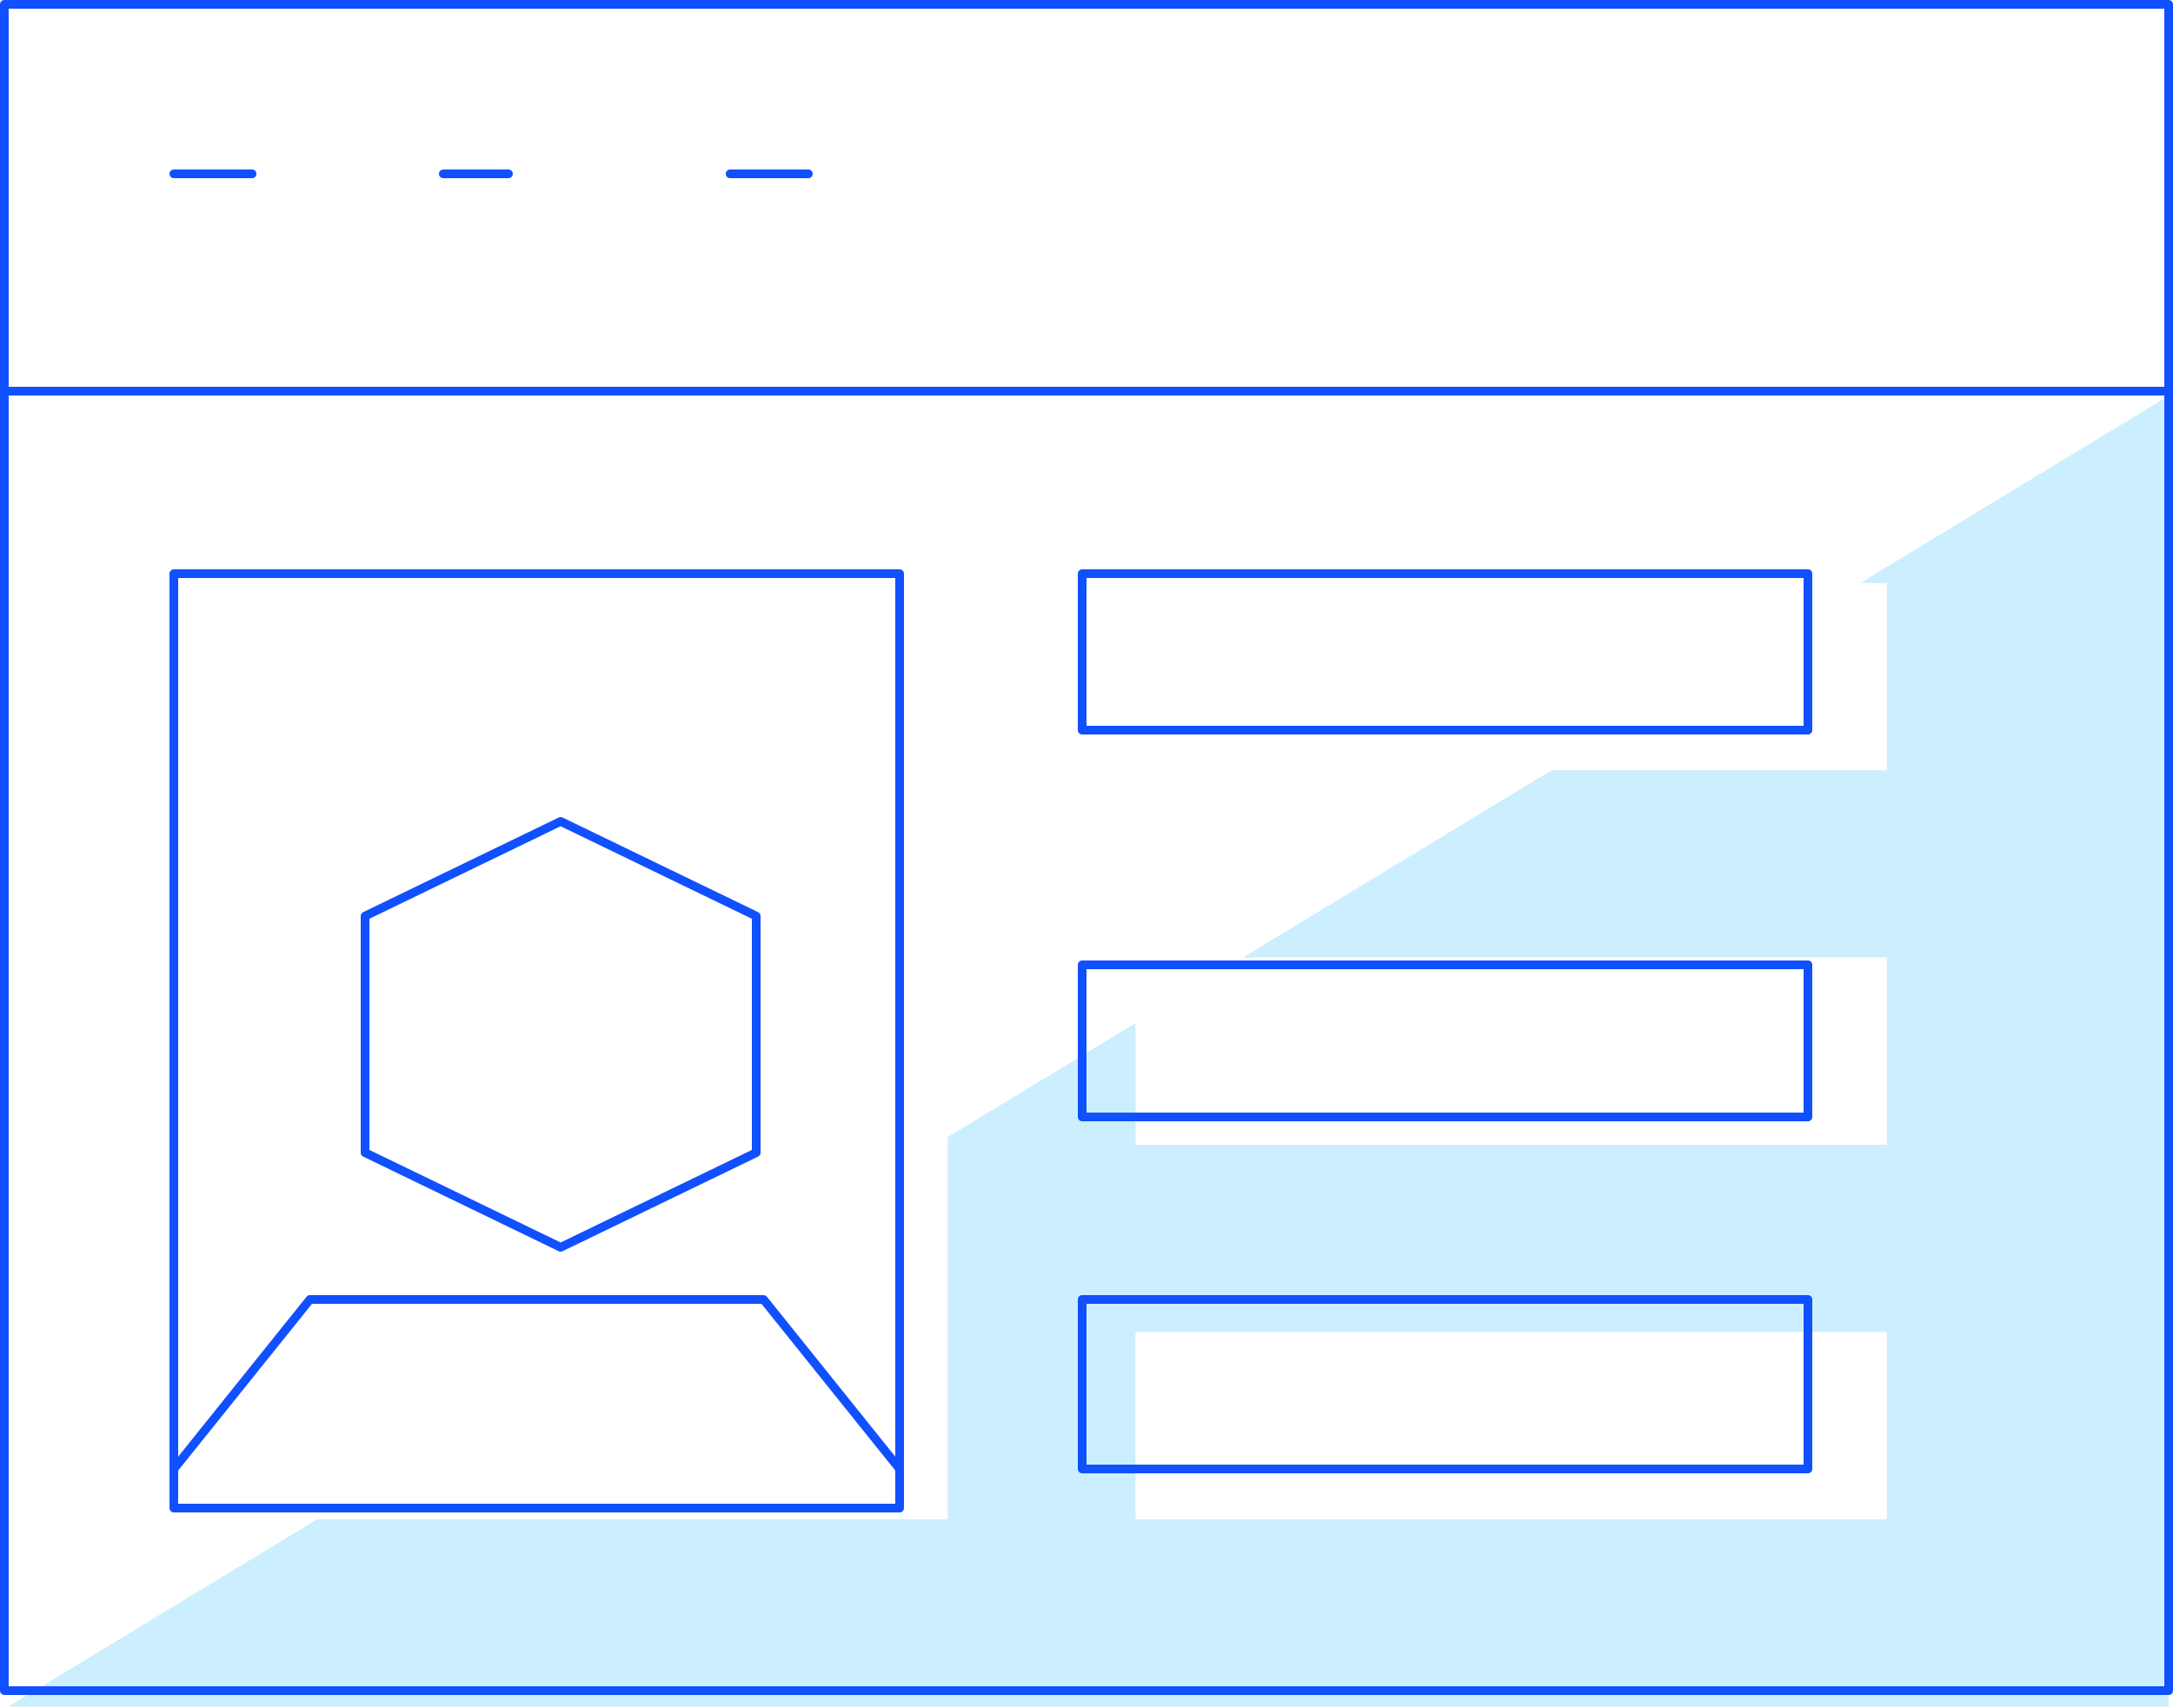 <svg width="500" height="393" viewBox="0 0 500 393" fill="none" xmlns="http://www.w3.org/2000/svg">
<rect width="500" height="393" fill="white"/>
<path fill-rule="evenodd" clip-rule="evenodd" d="M1 389H499V1H1V389Z" fill="white"/>
<path fill-rule="evenodd" clip-rule="evenodd" d="M261.287 349.567H434.169V306.486H261.287V349.567ZM427.989 134.16H434.169V177.242H357L285.989 220.323H434.169V263.405H261.288V235.402L218.068 261.617V349.568H72.977L1.966 392.65H499V91.079L427.989 134.16Z" fill="#CCEFFF"/>
<path d="M40 40H58" stroke="#1050FF" stroke-width="2" stroke-linecap="round"/>
<path d="M102 40H117" stroke="#1050FF" stroke-width="2" stroke-linecap="round"/>
<path d="M168 40H186" stroke="#1050FF" stroke-width="2" stroke-linecap="round"/>
<path fill-rule="evenodd" clip-rule="evenodd" d="M1 389H499V1H1V389Z" stroke="#1050FF" stroke-width="2" stroke-linecap="round" stroke-linejoin="round"/>
<path d="M1 90H499" stroke="#1050FF" stroke-width="2" stroke-linecap="round" stroke-linejoin="round"/>
<path fill-rule="evenodd" clip-rule="evenodd" d="M249 257H416V222H249V257Z" stroke="#1050FF" stroke-width="2" stroke-linecap="round" stroke-linejoin="round"/>
<path fill-rule="evenodd" clip-rule="evenodd" d="M249 168H416V132H249V168Z" stroke="#1050FF" stroke-width="2" stroke-linecap="round" stroke-linejoin="round"/>
<path fill-rule="evenodd" clip-rule="evenodd" d="M249 338H416V299H249V338Z" stroke="#1050FF" stroke-width="2" stroke-linecap="round" stroke-linejoin="round"/>
<path fill-rule="evenodd" clip-rule="evenodd" d="M40 347H207V132H40V347Z" stroke="#1050FF" stroke-width="2" stroke-linecap="round" stroke-linejoin="round"/>
<path fill-rule="evenodd" clip-rule="evenodd" d="M174 265.222L129 287L84 265.222V210.778L129 189L174 210.778V265.222Z" stroke="#1050FF" stroke-width="2" stroke-linecap="round" stroke-linejoin="round"/>
<path d="M40 338L71.312 299H175.687L207 338" stroke="#1050FF" stroke-width="2" stroke-linecap="round" stroke-linejoin="round"/>
</svg>
